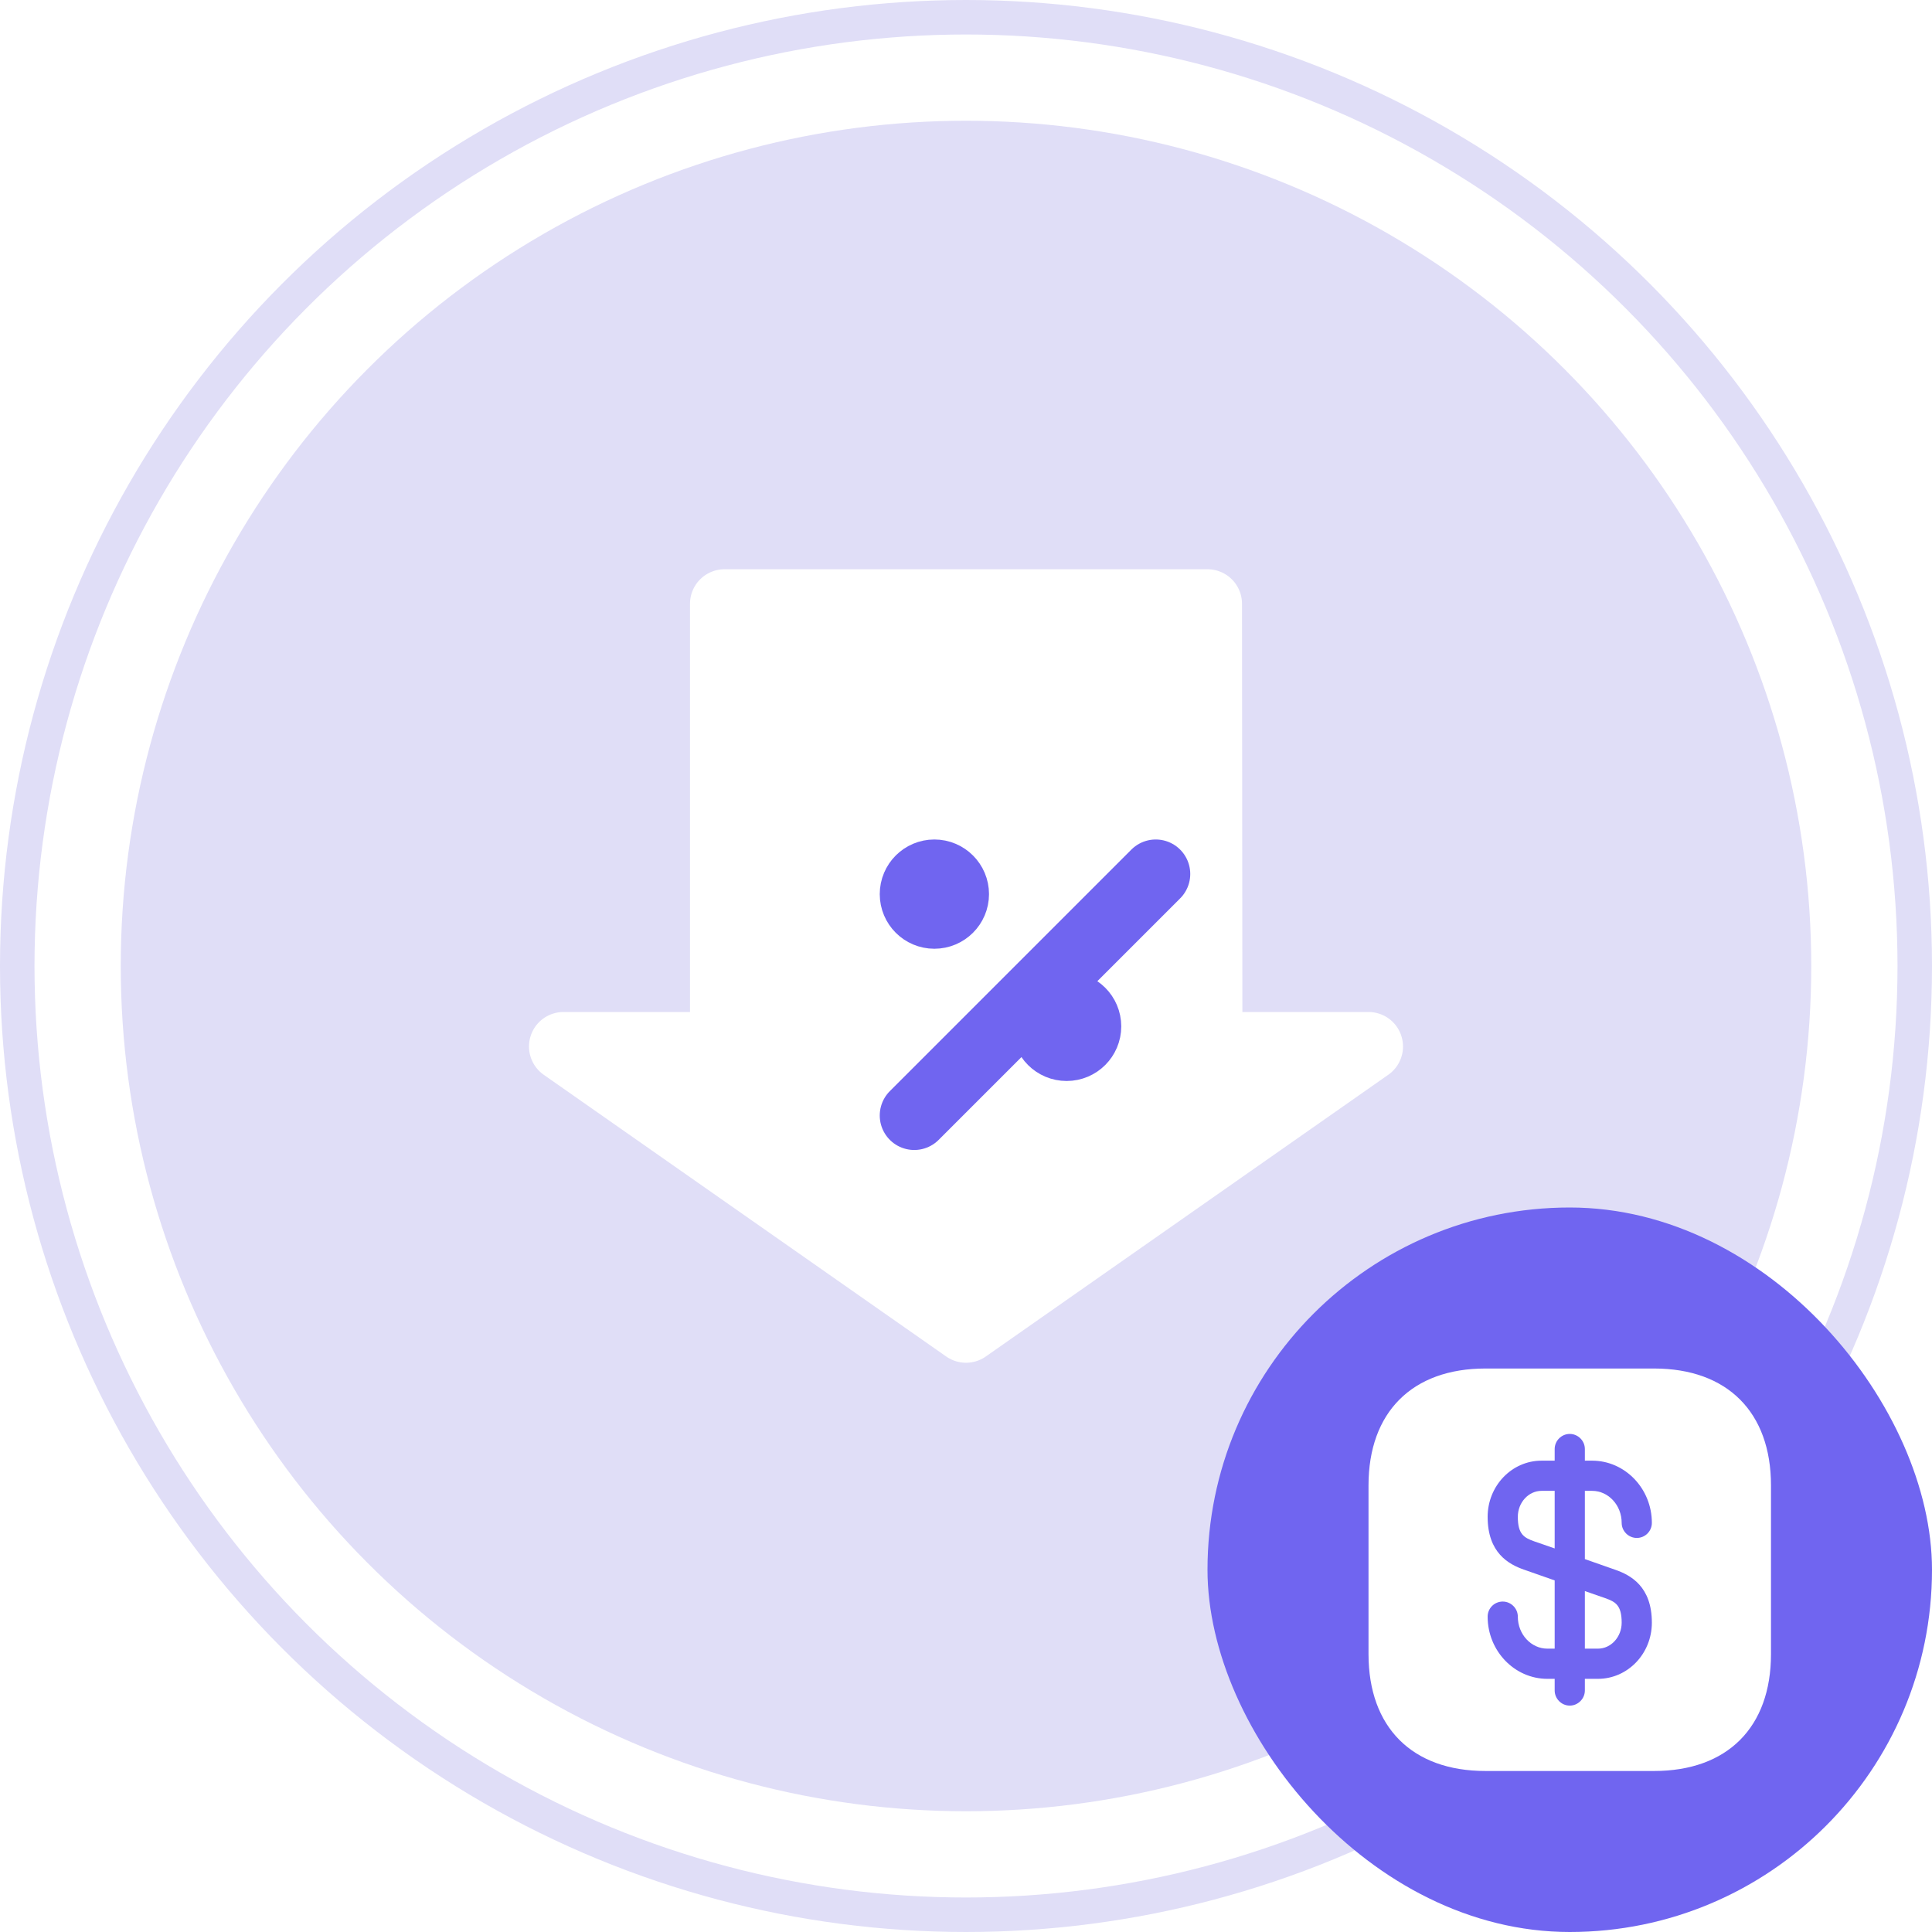 <svg width="56" height="56" viewBox="0 0 56 56" fill="none" xmlns="http://www.w3.org/2000/svg">
<circle cx="28" cy="28" r="27.5" fill="white" stroke="#E0DEF7"/>
<circle cx="28" cy="28" r="24.5" fill="#E0DEF7"/>
<rect x="35" y="35" width="21" height="21" rx="10.5" fill="#7065F0"/>
<path d="M45.063 43.213V44.882L44.474 44.678C44.176 44.572 43.995 44.473 43.995 43.966C43.995 43.552 44.304 43.213 44.684 43.213H45.063Z" fill="white"/>
<path d="M47.005 47.034C47.005 47.448 46.696 47.787 46.317 47.787H45.938V46.118L46.527 46.323C46.824 46.428 47.005 46.527 47.005 47.034Z" fill="white"/>
<path d="M47.944 39.667H43.056C40.933 39.667 39.667 40.933 39.667 43.056V47.944C39.667 50.068 40.933 51.333 43.056 51.333H47.944C50.068 51.333 51.333 50.068 51.333 47.944V43.056C51.333 40.933 50.068 39.667 47.944 39.667ZM46.818 45.5C47.273 45.658 47.88 45.99 47.88 47.034C47.88 47.933 47.18 48.662 46.317 48.662H45.938V49C45.938 49.239 45.739 49.438 45.5 49.438C45.261 49.438 45.063 49.239 45.063 49V48.662H44.853C43.896 48.662 43.12 47.851 43.12 46.859C43.12 46.62 43.313 46.422 43.558 46.422C43.797 46.422 43.995 46.62 43.995 46.859C43.995 47.373 44.38 47.787 44.853 47.787H45.063V45.809L44.182 45.5C43.727 45.343 43.12 45.01 43.12 43.966C43.12 43.068 43.82 42.338 44.683 42.338H45.063V42C45.063 41.761 45.261 41.563 45.5 41.563C45.739 41.563 45.938 41.761 45.938 42V42.338H46.148C47.104 42.338 47.88 43.149 47.88 44.141C47.88 44.38 47.688 44.578 47.443 44.578C47.203 44.578 47.005 44.38 47.005 44.141C47.005 43.628 46.62 43.213 46.148 43.213H45.938V45.191L46.818 45.5Z" fill="white"/>
<path d="M28 38.5L39.667 30.333H35.012L35 17.5H21V30.333H16.333L28 38.5Z" fill="white" stroke="white" stroke-width="2" stroke-linecap="round" stroke-linejoin="round"/>
<g filter="url(#filter0_d_601_2902)">
<path d="M24.5 30.333L31.5 23.333" stroke="#7065F0" stroke-width="2" stroke-linecap="round" stroke-linejoin="round"/>
</g>
<g filter="url(#filter1_d_601_2902)">
<path d="M25.083 24.5C25.405 24.5 25.667 24.239 25.667 23.917C25.667 23.594 25.405 23.333 25.083 23.333C24.761 23.333 24.5 23.594 24.5 23.917C24.5 24.239 24.761 24.5 25.083 24.5Z" fill="#7065F0"/>
<path d="M25.083 24.5C25.405 24.5 25.667 24.239 25.667 23.917C25.667 23.594 25.405 23.333 25.083 23.333C24.761 23.333 24.5 23.594 24.5 23.917C24.5 24.239 24.761 24.5 25.083 24.5Z" stroke="#7065F0" stroke-width="2" stroke-linecap="round" stroke-linejoin="round"/>
</g>
<path d="M30.917 30.333C31.239 30.333 31.5 30.072 31.5 29.75C31.5 29.428 31.239 29.167 30.917 29.167C30.594 29.167 30.333 29.428 30.333 29.75C30.333 30.072 30.594 30.333 30.917 30.333Z" fill="#7065F0" stroke="#7065F0" stroke-width="2" stroke-linecap="round" stroke-linejoin="round"/>
<defs>
<filter id="filter0_d_601_2902" x="21.5" y="20.333" width="17" height="17" filterUnits="userSpaceOnUse" color-interpolation-filters="sRGB">
<feFlood flood-opacity="0" result="BackgroundImageFix"/>
<feColorMatrix in="SourceAlpha" type="matrix" values="0 0 0 0 0 0 0 0 0 0 0 0 0 0 0 0 0 0 127 0" result="hardAlpha"/>
<feOffset dx="2" dy="2"/>
<feGaussianBlur stdDeviation="2"/>
<feComposite in2="hardAlpha" operator="out"/>
<feColorMatrix type="matrix" values="0 0 0 0 0.439 0 0 0 0 0.396 0 0 0 0 0.941 0 0 0 0.1 0"/>
<feBlend mode="normal" in2="BackgroundImageFix" result="effect1_dropShadow_601_2902"/>
<feBlend mode="normal" in="SourceGraphic" in2="effect1_dropShadow_601_2902" result="shape"/>
</filter>
<filter id="filter1_d_601_2902" x="21.5" y="20.333" width="11.167" height="11.167" filterUnits="userSpaceOnUse" color-interpolation-filters="sRGB">
<feFlood flood-opacity="0" result="BackgroundImageFix"/>
<feColorMatrix in="SourceAlpha" type="matrix" values="0 0 0 0 0 0 0 0 0 0 0 0 0 0 0 0 0 0 127 0" result="hardAlpha"/>
<feOffset dx="2" dy="2"/>
<feGaussianBlur stdDeviation="2"/>
<feComposite in2="hardAlpha" operator="out"/>
<feColorMatrix type="matrix" values="0 0 0 0 0.439 0 0 0 0 0.396 0 0 0 0 0.941 0 0 0 0.1 0"/>
<feBlend mode="normal" in2="BackgroundImageFix" result="effect1_dropShadow_601_2902"/>
<feBlend mode="normal" in="SourceGraphic" in2="effect1_dropShadow_601_2902" result="shape"/>
</filter>
</defs>
</svg>
